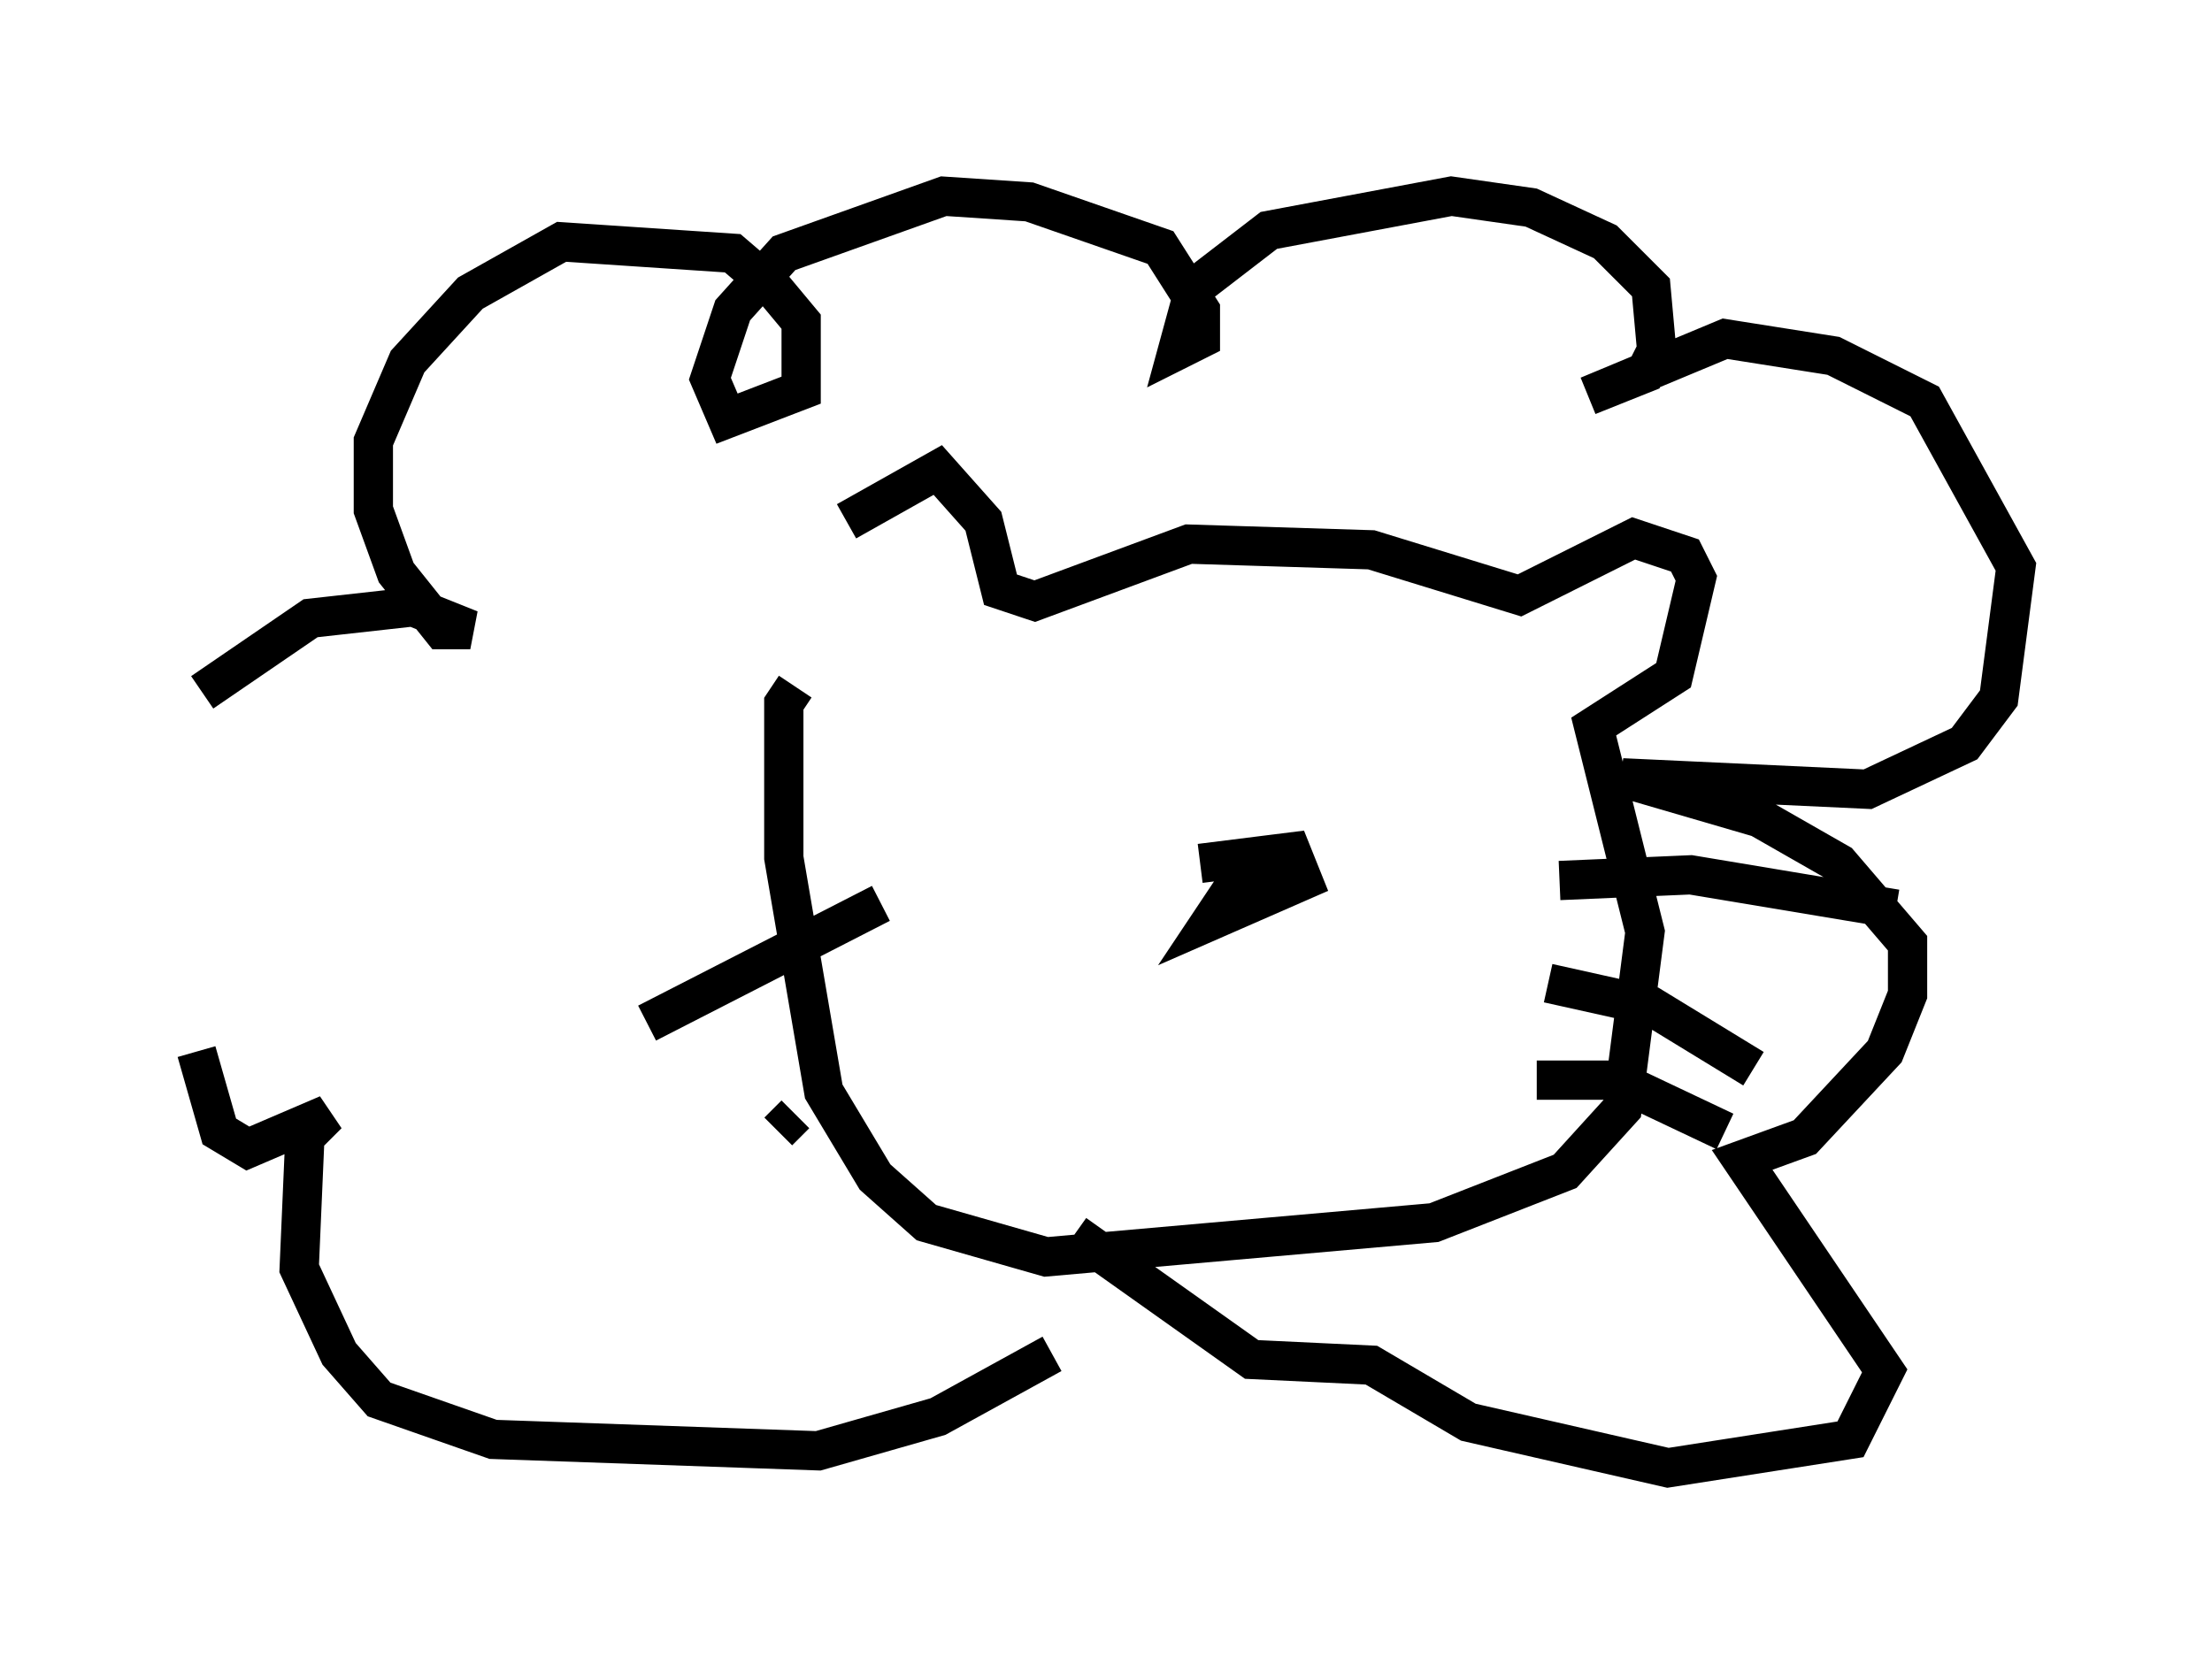 <?xml version="1.0" encoding="utf-8" ?>
<svg baseProfile="full" height="42.391" version="1.1" width="56.335" xmlns="http://www.w3.org/2000/svg" xmlns:ev="http://www.w3.org/2001/xml-events" xmlns:xlink="http://www.w3.org/1999/xlink"><defs /><rect fill="white" height="42.391" width="56.335" x="0" y="0" /><path d="M19.235, 17.782 m2.324, -4.503 l2.324, -1.307 1.162, 1.307 l0.436, 1.743 0.872, 0.291 l3.922, -1.453 4.648, 0.145 l3.777, 1.162 2.905, -1.453 l1.307, 0.436 0.291, 0.581 l-0.581, 2.469 -2.034, 1.307 l1.307, 5.229 -0.581, 4.503 l-1.453, 1.598 -3.341, 1.307 l-9.877, 0.872 -3.05, -0.872 l-1.307, -1.162 -1.307, -2.179 l-1.017, -5.955 0.0, -3.922 l0.291, -0.436 m10.313, 4.503 l2.324, -0.291 0.291, 0.726 l-2.324, 1.017 0.872, -1.307 l1.307, -0.145 m6.682, 0.436 l3.341, -0.145 5.229, 0.872 m-8.86, 1.888 l2.615, 0.581 2.615, 1.598 m-5.52, 0.291 l2.034, 0.0 2.76, 1.307 m-21.497, -5.81 l-5.955, 3.05 m2.034, 1.888 l0.0, 0.0 m1.743, 0.436 l-0.436, 0.436 m6.972, 5.665 l-2.905, 1.598 -3.05, 0.872 l-8.279, -0.291 -2.905, -1.017 l-1.017, -1.162 -1.017, -2.179 l0.145, -3.341 0.581, -0.581 l-2.034, 0.872 -0.726, -0.436 l-0.581, -2.034 m0.145, -9.151 l2.76, -1.888 2.615, -0.291 l1.453, 0.581 -0.726, 0.0 l-1.162, -1.453 -0.581, -1.598 l0.0, -1.743 0.872, -2.034 l1.598, -1.743 2.324, -1.307 l4.358, 0.291 1.017, 0.872 l0.726, 0.872 0.0, 1.743 l-1.888, 0.726 -0.436, -1.017 l0.581, -1.743 1.307, -1.453 l4.067, -1.453 2.179, 0.145 l3.341, 1.162 1.017, 1.598 l0.0, 0.726 -0.581, 0.291 l0.436, -1.598 1.888, -1.453 l4.648, -0.872 2.034, 0.291 l1.888, 0.872 1.162, 1.162 l0.145, 1.598 -0.291, 0.581 l-1.453, 0.581 3.486, -1.453 l2.76, 0.436 2.324, 1.162 l2.324, 4.212 -0.436, 3.341 l-0.872, 1.162 -2.469, 1.162 l-6.246, -0.291 3.486, 1.017 l2.034, 1.162 1.743, 2.034 l0.0, 1.307 -0.581, 1.453 l-2.034, 2.179 -1.598, 0.581 l3.631, 5.374 -0.872, 1.743 l-4.648, 0.726 -5.084, -1.162 l-2.469, -1.453 -3.05, -0.145 l-4.503, -3.196 " fill="none" stroke="black" stroke-width="1" /></svg>